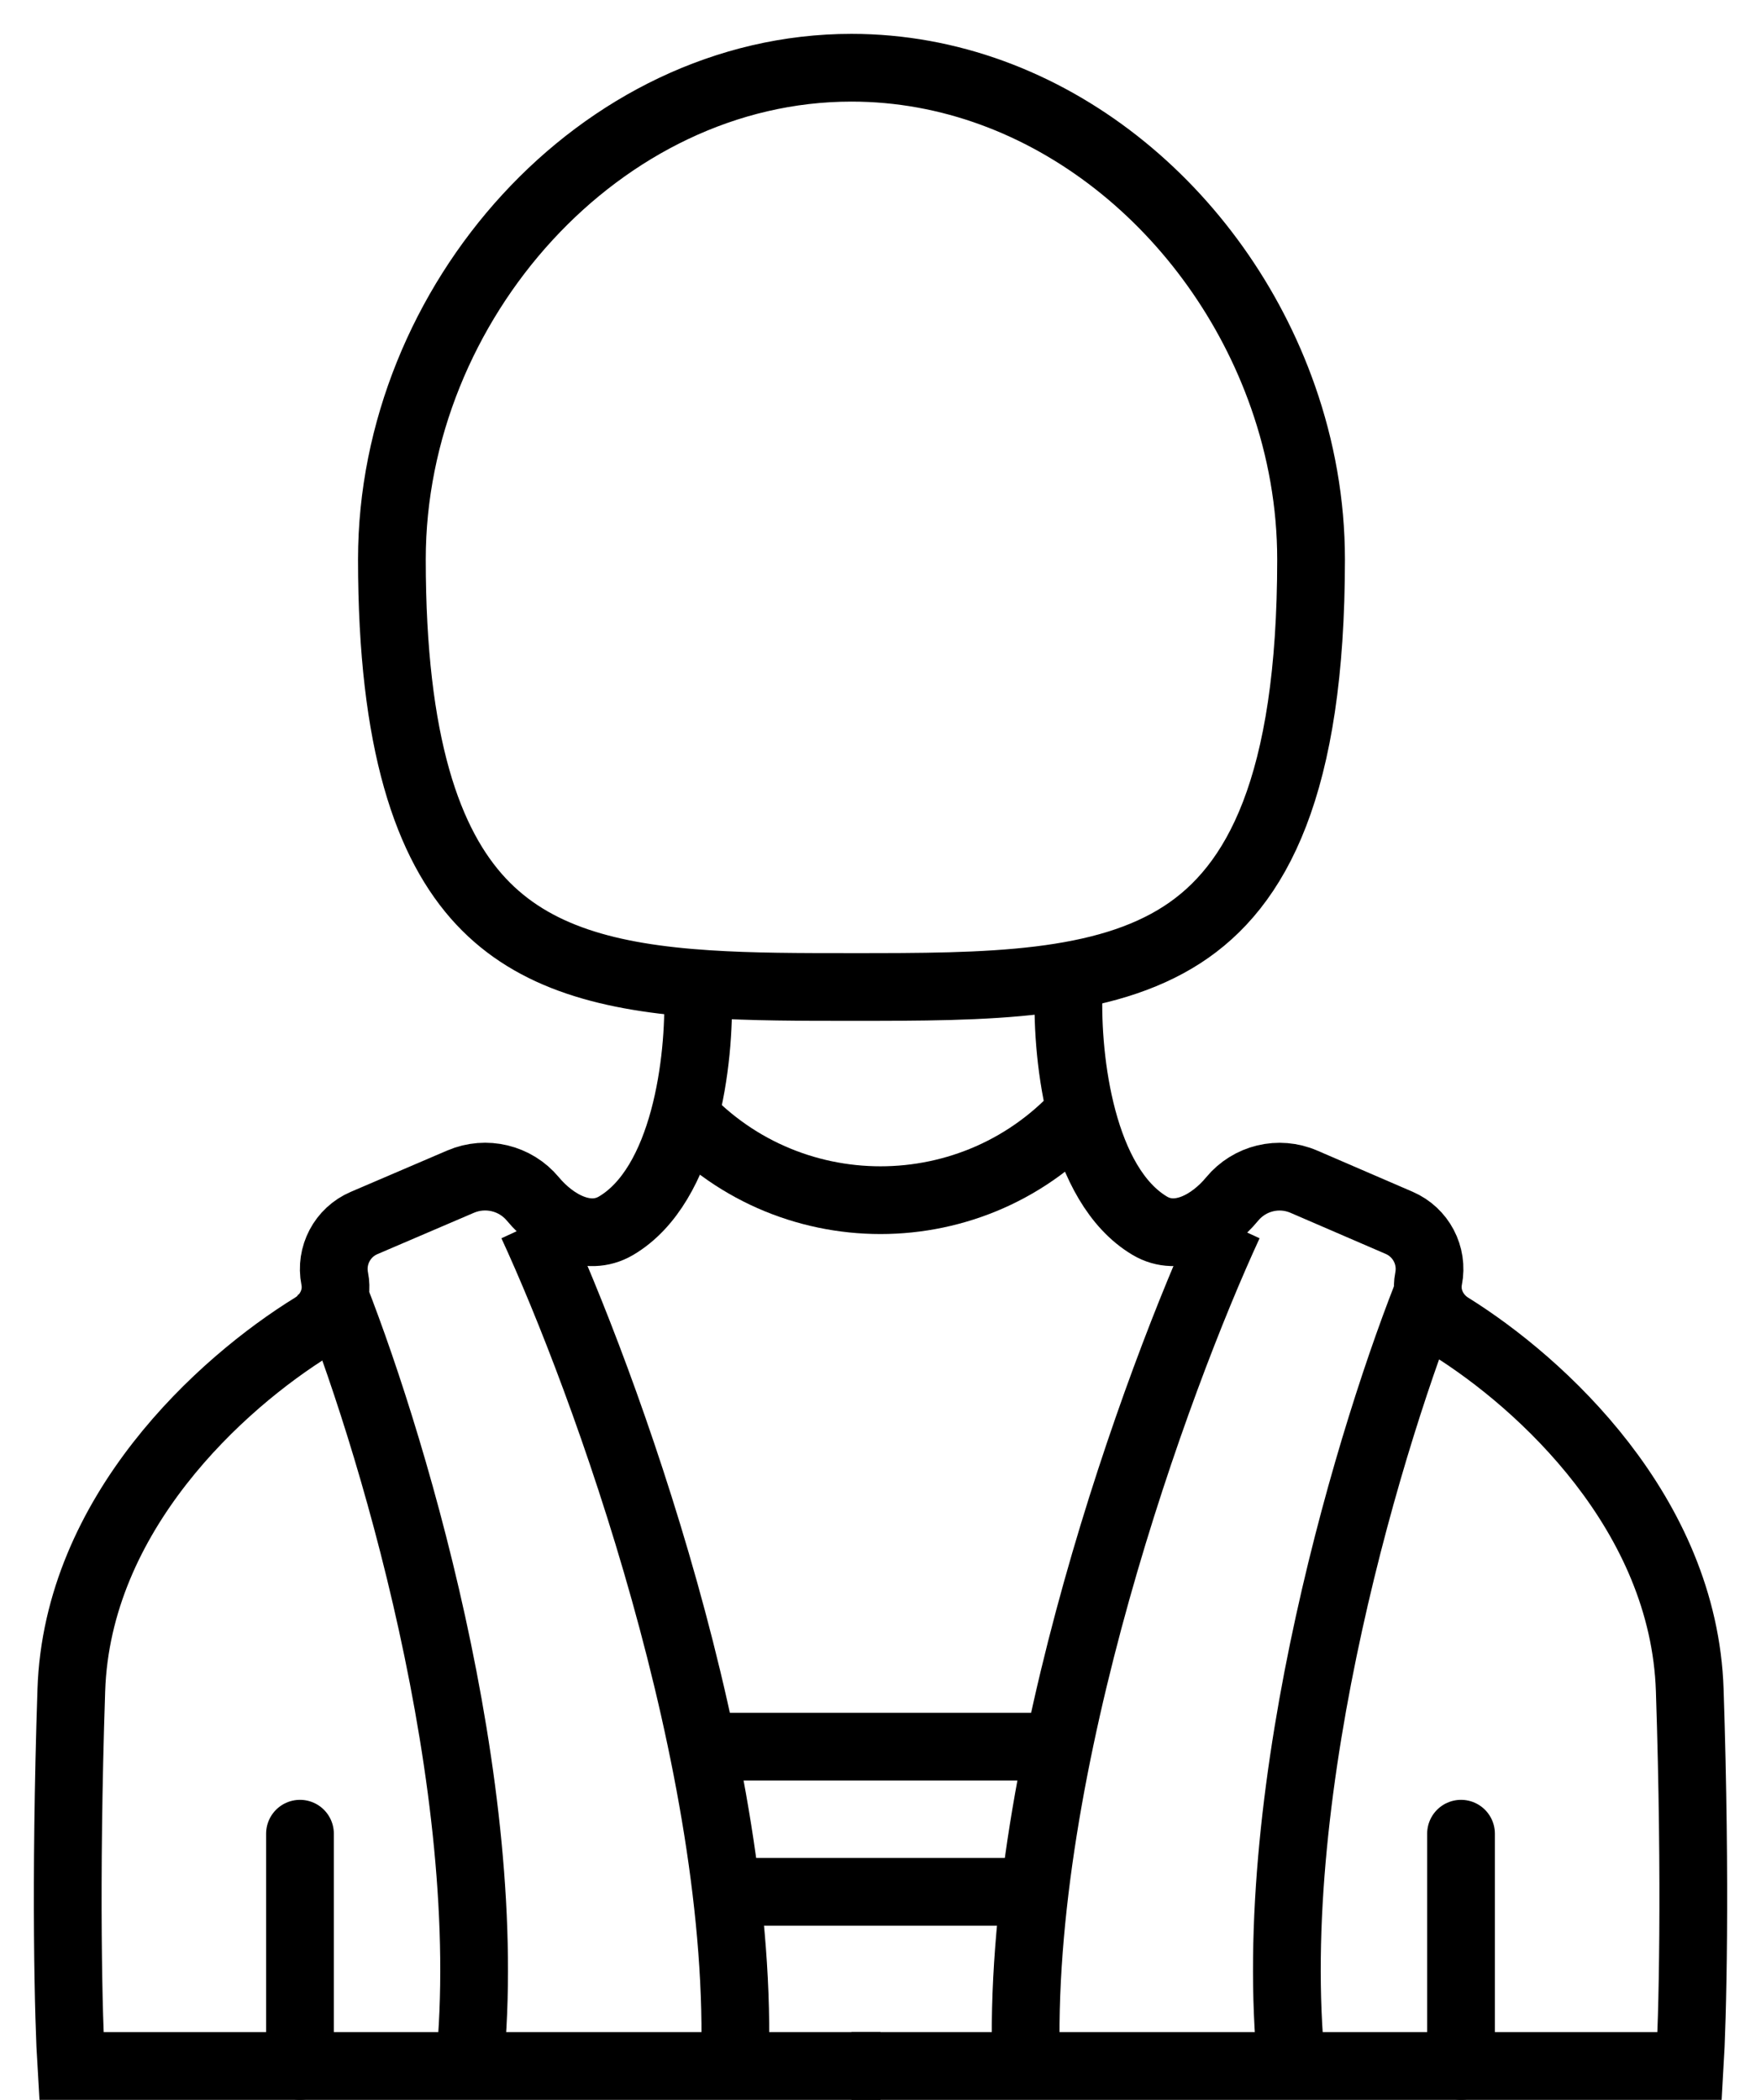 <svg width="26" height="31" viewBox="0 0 26 31" fill="none" xmlns="http://www.w3.org/2000/svg">
<path d="M10.429 25.786H15.572" stroke="black"/>
<path d="M10.429 27.929H15.572" stroke="black"/>
<path d="M19.357 8.258C19.357 11.606 18.554 13.088 17.452 13.8C16.881 14.169 16.179 14.367 15.347 14.469C14.511 14.571 13.585 14.571 12.571 14.571C11.818 14.571 11.112 14.571 10.45 14.528C8.997 14.434 7.879 14.139 7.102 13.308C6.32 12.471 5.786 10.984 5.786 8.258C5.786 4.469 8.863 1 12.571 1C15.463 1 17.976 3.104 18.942 5.857C19.211 6.624 19.357 7.435 19.357 8.258Z" stroke="black"/>
<path d="M10.305 14.643C10.338 15.652 10.114 17.498 9.093 18.097C8.673 18.343 8.179 18.074 7.868 17.701V17.701C7.609 17.389 7.175 17.285 6.802 17.444L5.376 18.055C5.055 18.192 4.874 18.535 4.942 18.878V18.878C4.997 19.155 4.861 19.433 4.621 19.581C3.261 20.42 1.139 22.343 1.053 24.953C0.957 27.847 1.013 29.857 1.053 30.5H13" stroke="black"/>
<path d="M15.777 14.643C15.744 15.651 15.966 17.496 16.976 18.096C17.392 18.343 17.884 18.074 18.192 17.701V17.701C18.449 17.39 18.881 17.285 19.252 17.446L20.658 18.053C20.979 18.192 21.16 18.535 21.092 18.878V18.878C21.038 19.155 21.173 19.433 21.413 19.582C22.762 20.422 24.862 22.345 24.948 24.953C25.043 27.847 24.987 29.857 24.948 30.5H12.571" stroke="black"/>
<path d="M4.857 18.929C5.724 21.06 7.353 26.359 6.932 30.5" stroke="black"/>
<path d="M21.143 18.929C20.276 21.06 18.647 26.359 19.068 30.5" stroke="black"/>
<path d="M4.429 27.071V30.5" stroke="black" stroke-linecap="round"/>
<path d="M21.571 27.071V30.5" stroke="black" stroke-linecap="round"/>
<path d="M10 16.357V16.357C11.588 18.172 14.412 18.172 16 16.357V16.357" stroke="black"/>
<path d="M7.857 18.071C8.919 20.37 11.005 26.073 10.849 30.5" stroke="black"/>
<path d="M18.143 18.071C17.081 20.37 14.995 26.073 15.151 30.5" stroke="black"/>
</svg>
